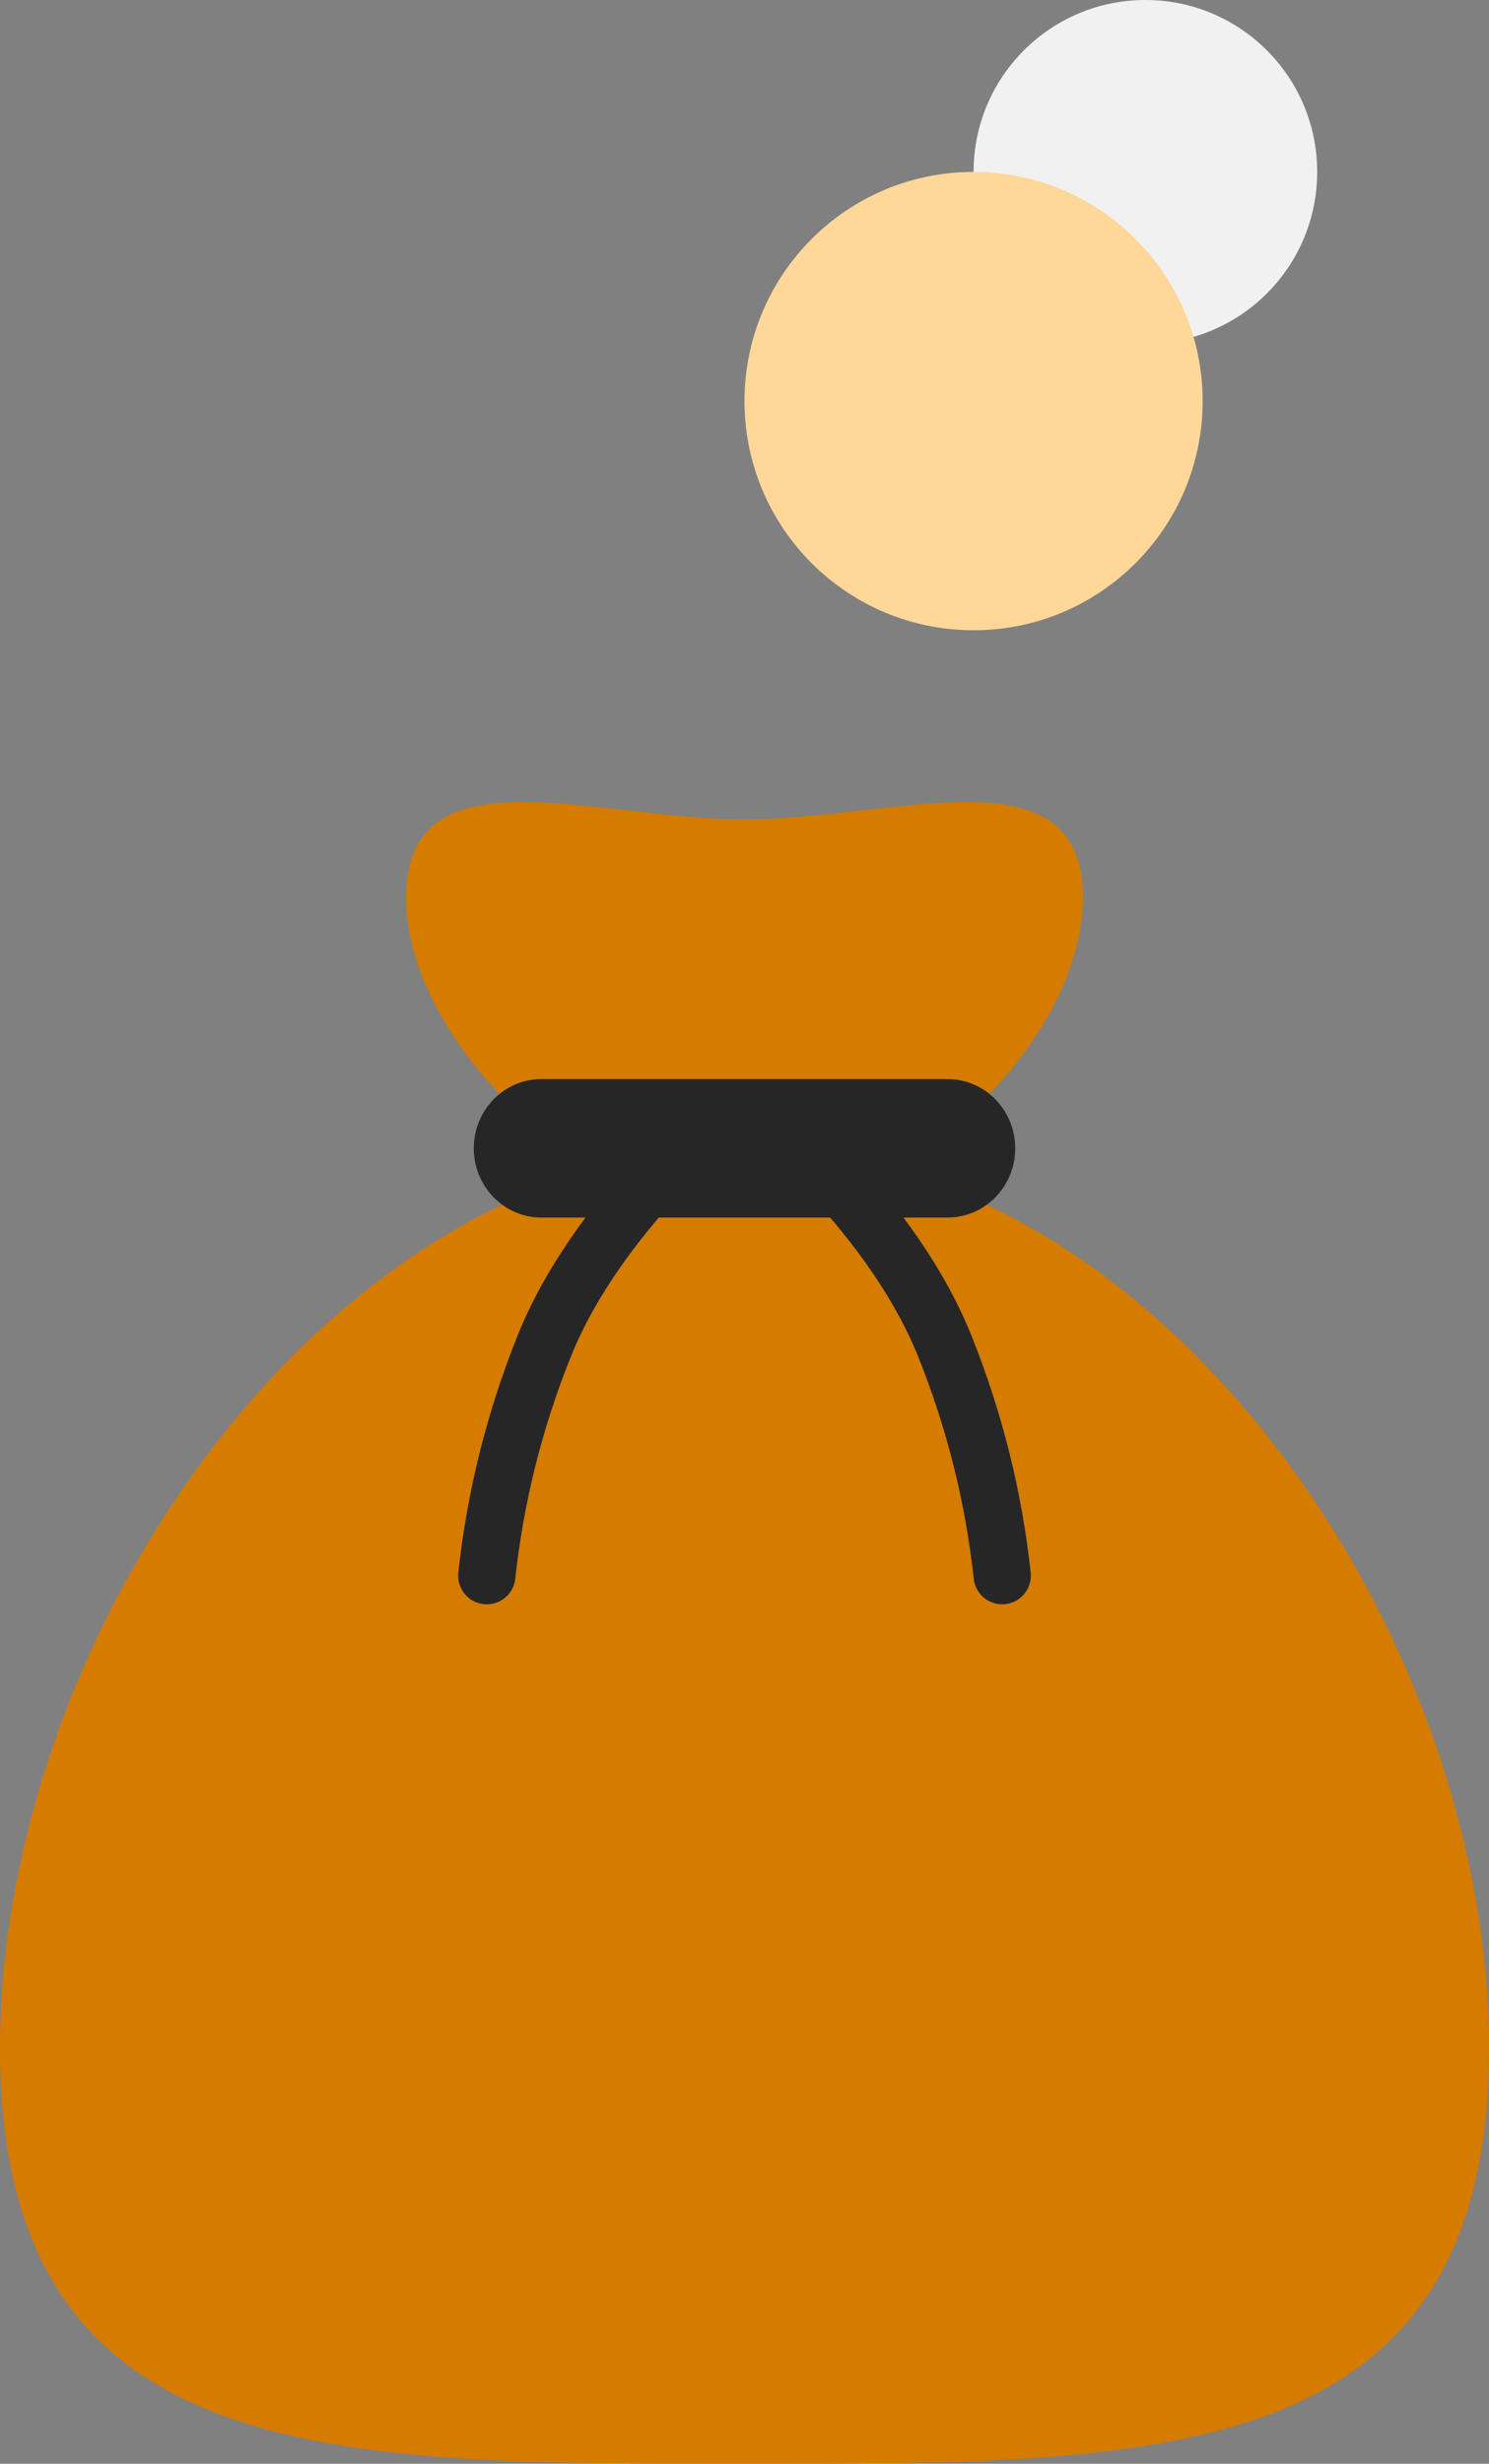 <svg width="26" height="43" viewBox="0 0 26 43" fill="none" xmlns="http://www.w3.org/2000/svg">
<rect x="0" y="0" width="26" height="43" fill="#808080" stroke="none"/>
<path d="M20 6C21.657 6 23 4.657 23 3C23 1.343 21.657 0 20 0C18.343 0 17 1.343 17 3C17 4.657 18.343 6 20 6Z" fill="#F1F1F1"/>
<path d="M17 11C19.209 11 21 9.209 21 7C21 4.791 19.209 3 17 3C14.791 3 13 4.791 13 7C13 9.209 14.791 11 17 11Z" fill="#FFD799"/>
<path d="M13 43C20.18 43 26 43.091 26 35.75C26 28.409 20.18 20.042 13 20.042C5.82 20.042 0 28.409 0 35.75C0 43.091 5.82 43 13 43Z" fill="#D47B00"/>
<path d="M13 14.303C15.611 14.303 18.909 13.044 18.909 15.658C18.909 18.271 15.611 21.25 13 21.25C10.389 21.25 7.091 18.271 7.091 15.658C7.091 13.044 10.389 14.303 13 14.303Z" fill="#D47B00"/>
<path d="M9.455 18.833H16.545C17.198 18.833 17.727 19.374 17.727 20.042C17.727 20.709 17.198 21.25 16.545 21.25H9.455C8.802 21.25 8.273 20.709 8.273 20.042C8.273 19.374 8.802 18.833 9.455 18.833Z" fill="#262626"/>
<path d="M13.16 19.866C12.957 19.679 12.946 19.362 13.133 19.16C13.321 18.957 13.638 18.946 13.84 19.134C15.373 20.556 16.416 21.948 16.964 23.314C17.498 24.646 17.843 26.024 17.997 27.446C18.027 27.721 17.828 27.967 17.554 27.997C17.279 28.027 17.033 27.828 17.003 27.554C16.858 26.223 16.536 24.934 16.036 23.686C15.549 22.472 14.593 21.196 13.16 19.866Z" fill="#262626"/>
<path d="M12.84 19.866C13.043 19.679 13.054 19.362 12.867 19.16C12.679 18.957 12.362 18.946 12.16 19.134C10.627 20.556 9.584 21.948 9.036 23.314C8.502 24.646 8.157 26.024 8.003 27.446C7.973 27.721 8.171 27.967 8.446 27.997C8.721 28.027 8.967 27.828 8.997 27.554C9.142 26.223 9.464 24.934 9.964 23.686C10.451 22.472 11.407 21.196 12.84 19.866Z" fill="#262626"/>
</svg>
